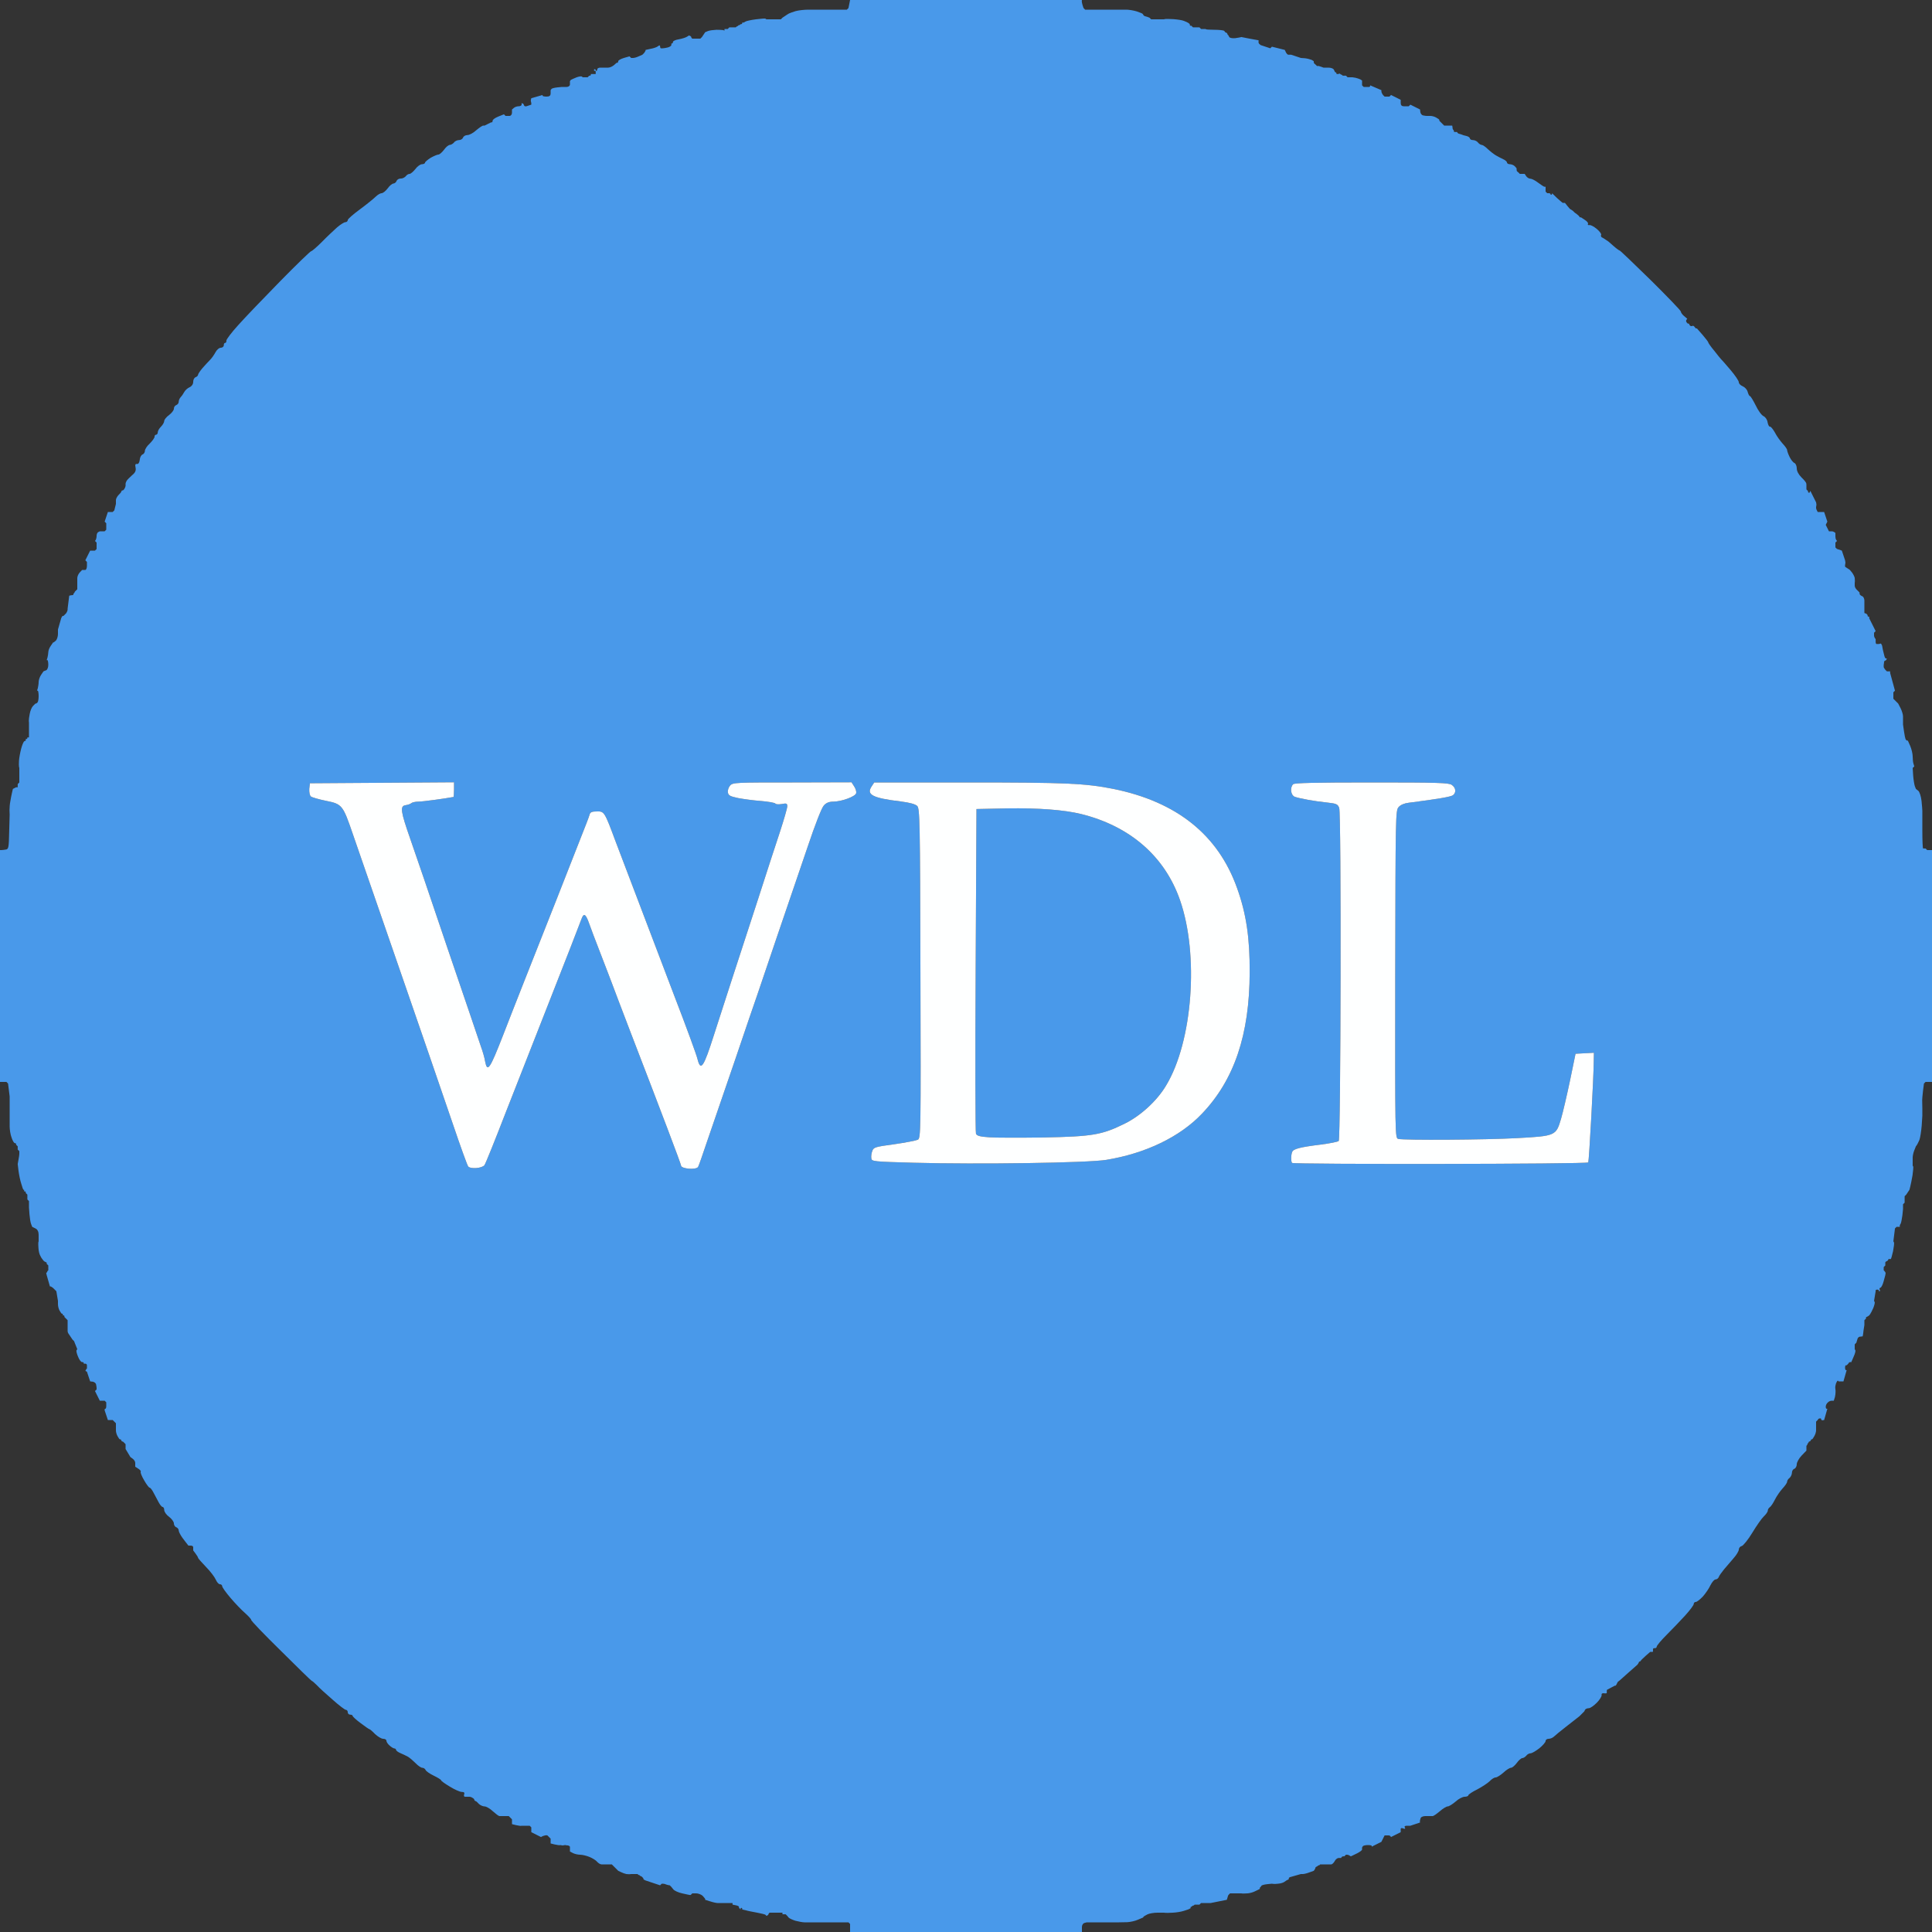 <?xml version="1.0" encoding="utf-8"?>
<!DOCTYPE svg PUBLIC "-//W3C//NVDL SVG 1.2//EN" "https://www.w3.org/Graphics/SVG/1.2/rng/Tiny-1.2/Tiny-1.2.nvdl">
<svg version="1.2" baseProfile="tiny" xmlns="http://www.w3.org/2000/svg" xmlns:xlink="http://www.w3.org/1999/xlink"
  x="0px" y="0px" width="1200px" height="1200px" viewBox="0 0 12000 12000" preserveAspectRatio="xMidYMid meet">
<rect x="0" y="0" width="12000" height="12000" fill="#333333" stroke="none"/>
<g id="background" fill="#4999ea" fill-rule="evenodd">
<path d="M5275 11945 L5270 11940 L5195 11940C5153 11940,5117 11940,5115 11940 C5112 11940,5094 11940,5075 11940 L5040 11940L5040 11940 L5030 11940C5024 11940,5009 11940,4997 11940 C4985 11940,4959 11935,4940 11930 C4921 11924,4902 11915,4898 11910 L4890 11900L4890 11900 4885 11895 L4880 11890 L4875 11890C4872 11890,4867 11890,4865 11890 L4860 11890L4860 11880 L4840 11880L4820 11880L4810 11880 L4805 11880C4802 11880,4797 11880,4795 11880 L4790 11880L4780 11880 4775 11885 L4772 11892 4770 11895 L4760 11900 L4756 11894C4754 11891,4730 11885,4703 11880 C4676 11875,4644 11869,4632 11865 L4610 11860L4610 11860 L4610 11855C4610 11852,4607 11850,4605 11850 C4602 11850,4600 11852,4600 11855 L4600 11860L4595 11855 L4590 11850 L4590 11844C4590 11840,4581 11836,4570 11834 L4550 11830L4550 11820 L4545 11820C4542 11820,4537 11820,4535 11820 L4530 11820L4520 11820 L4505 11820C4496 11820,4487 11820,4485 11820 C4482 11820,4477 11820,4475 11820 L4470 11820L4470 11820 L4457 11820C4450 11820,4430 11816,4412 11810 L4380 11800L4380 11800 L4380 11795C4380 11793,4372 11784,4364 11775 C4355 11767,4337 11760,4324 11760 L4300 11760L4295 11765 4290 11770 L4290 11770 L4284 11770C4281 11770,4260 11765,4237 11760 C4214 11755,4189 11744,4182 11735 L4170 11720L4170 11720 4165 11715 L4160 11710 L4152 11709C4148 11708,4140 11706,4135 11704 C4129 11701,4121 11700,4117 11700 L4110 11700L4105 11705 4100 11710 L4100 11710 L4055 11695L4010 11680L4000 11675 3997 11672 L3995 11665 3990 11660 L3990 11660 3985 11655 L3977 11652 3972 11647 L3965 11645 3960 11640 L3950 11640 L3935 11640L3920 11640L3920 11640 L3912 11641C3908 11641,3898 11641,3890 11640 C3881 11638,3867 11633,3857 11628 L3840 11620L3840 11620 L3825 11605L3810 11590L3805 11585 L3800 11580 L3785 11580C3776 11580,3767 11580,3765 11580 C3762 11580,3757 11580,3755 11580 L3750 11580L3750 11580 L3736 11580C3728 11580,3716 11572,3709 11564 C3702 11555,3681 11542,3662 11534 C3643 11526,3616 11520,3603 11520 C3589 11520,3569 11515,3559 11510 L3540 11500L3540 11490 L3540 11485C3540 11482,3540 11477,3540 11475 L3540 11470L3535 11465 L3527 11462 3522 11462 L3510 11460 L3497 11462 3492 11462 L3480 11460 L3474 11461C3471 11461,3458 11459,3444 11456 L3420 11450L3420 11440 L3420 11435C3420 11432,3420 11427,3420 11425 L3420 11420L3415 11415 3410 11410 L3410 11410 3405 11405 L3400 11400 L3392 11399C3388 11399,3379 11402,3372 11404 L3360 11410L3360 11410 L3330 11395L3300 11380L3300 11380 L3300 11365L3300 11350L3295 11345 L3290 11340 L3270 11340L3250 11340L3250 11340 L3245 11340C3242 11340,3237 11340,3234 11341 C3231 11341,3218 11339,3204 11336 L3180 11330L3180 11320 L3180 11315C3180 11312,3180 11307,3180 11305 L3180 11300L3175 11295 3170 11290 L3170 11290 3165 11285 L3160 11280 L3140 11280L3120 11280L3120 11280 L3115 11280C3112 11280,3106 11280,3102 11280 C3097 11280,3079 11266,3061 11250 C3043 11233,3020 11220,3010 11220 C2999 11220,2984 11213,2975 11205 L2960 11190L2950 11185 2947 11182 L2945 11175 L2940 11170 L2932 11165C2928 11162,2921 11160,2917 11160 L2910 11160L2910 11160 L2905 11160C2902 11160,2895 11160,2888 11160 C2882 11160,2880 11153,2883 11145 C2887 11134,2882 11130,2868 11130 C2857 11130,2823 11115,2794 11097 C2764 11079,2740 11062,2740 11058 C2740 11054,2719 11041,2694 11029 C2669 11017,2646 11001,2643 10993 C2640 10986,2631 10980,2623 10980 C2615 10980,2596 10967,2582 10952 C2567 10937,2546 10919,2535 10912 C2524 10906,2502 10895,2487 10889 C2472 10883,2460 10873,2460 10869 C2460 10864,2455 10860,2450 10860 C2444 10860,2431 10852,2420 10842 C2409 10833,2400 10819,2400 10812 C2400 10805,2391 10800,2380 10800 C2369 10800,2346 10786,2329 10770 C2313 10753,2297 10740,2294 10740 C2291 10740,2267 10723,2239 10702 C2212 10682,2190 10662,2190 10657 C2190 10653,2183 10650,2175 10650 C2166 10650,2160 10643,2160 10635 C2160 10626,2154 10620,2148 10620 C2142 10620,2105 10592,2066 10557 C2027 10523,1982 10483,1968 10467 C1953 10452,1939 10440,1936 10440 C1934 10440,1848 10357,1746 10255 C1643 10154,1559 10067,1560 10061 C1560 10056,1542 10037,1521 10018 C1499 9999,1459 9957,1431 9924 C1403 9891,1380 9859,1380 9852 C1380 9845,1373 9840,1366 9840 C1358 9840,1347 9827,1340 9811 C1333 9795,1306 9759,1279 9732 C1252 9704,1230 9679,1230 9675 C1230 9672,1223 9661,1215 9650 L1200 9630L1200 9630 L1200 9625C1200 9622,1200 9615,1200 9610 C1200 9604,1193 9600,1185 9600 L1170 9600L1170 9600 L1164 9592C1161 9589,1148 9571,1134 9553 C1121 9535,1110 9514,1110 9506 C1110 9498,1103 9489,1095 9486 C1086 9483,1080 9472,1080 9462 C1080 9452,1066 9433,1050 9421 C1033 9409,1020 9390,1020 9379 C1020 9368,1015 9360,1010 9360 C1005 9360,994 9347,986 9332 C978 9317,964 9290,954 9272 C945 9254,934 9240,929 9240 C925 9240,909 9219,895 9194 C880 9169,871 9145,874 9142 C877 9138,871 9130,860 9123 L840 9110L840 9110 L840 9105C840 9102,840 9093,840 9086 C840 9078,833 9067,825 9061 L810 9050L810 9050 L795 9025L780 9000L780 8990 L780 8985C780 8982,780 8977,780 8975 L780 8970L775 8965 770 8960 L770 8960 765 8955 L757 8952 755 8950 L750 8940 L745 8940C742 8940,736 8931,730 8920 C724 8910,720 8894,720 8885 L720 8870L720 8870 L720 8855L720 8840L715 8835 710 8830 L710 8830 705 8825 L700 8820 L695 8820C692 8820,687 8820,685 8820 L680 8820L670 8820 L660 8790L650 8760L650 8760 L650 8755C650 8752,652 8750,655 8750 C657 8750,660 8743,660 8735 L660 8720L660 8710 655 8705 L650 8700 L635 8700L620 8700L620 8700 L605 8670L590 8640L590 8640 595 8635 L600 8630 L600 8622C600 8618,599 8608,597 8600 C596 8591,586 8584,577 8582 L560 8580L560 8580 L550 8550L540 8520L530 8515 532 8512 L535 8505 L540 8500 L540 8495C540 8492,540 8485,540 8480 C540 8474,535 8470,530 8470 L520 8470L520 8470 L520 8465C520 8462,515 8460,509 8460 C503 8460,492 8445,485 8427 C477 8409,473 8391,475 8387 L480 8380L480 8380 L470 8355L460 8330L455 8325 L450 8320 L440 8305L430 8290L430 8290 L425 8283C422 8279,420 8272,420 8268 C420 8263,420 8257,420 8255 L420 8250L420 8240 L420 8235C420 8232,420 8227,420 8225 L420 8220L420 8220 L420 8215C420 8212,420 8207,420 8205 L420 8200L415 8195 410 8190 L410 8190 405 8185 L400 8180 L400 8175C400 8172,397 8170,395 8170 L390 8170L390 8160 L385 8160C382 8160,376 8151,370 8140 C364 8130,360 8112,360 8100 L360 8080L360 8080 L355 8050L350 8020L345 8015 340 8010 L340 8010 335 8005 L330 8000 L323 7995C319 7992,315 7990,313 7990 L310 7990L310 7990 L300 7955L290 7920L287 7907 292 7902 L295 7895 L300 7890 L300 7875L300 7860L295 7855 L290 7850 L290 7845C290 7842,288 7840,286 7840 C284 7840,280 7837,276 7835 L270 7830L270 7830 L264 7822C260 7818,254 7808,250 7799 C245 7791,240 7771,239 7754 C238 7738,237 7721,238 7717 L240 7710L240 7710 L240 7705C240 7702,240 7686,240 7670 C240 7650,233 7636,220 7630 L200 7620L200 7620 L193 7602C189 7592,185 7565,183 7542 L180 7500L180 7500 L180 7480L180 7460L175 7455 L170 7450 L170 7445C170 7442,170 7437,170 7435 L170 7430L170 7420 165 7415 L160 7410 L160 7405C160 7402,157 7400,155 7400 L150 7400L150 7390 L146 7390C144 7390,138 7373,132 7352 C125 7331,118 7295,115 7272 L110 7230L110 7230 L115 7202C118 7187,120 7171,120 7167 L120 7160L120 7150 115 7145 L110 7140 L110 7135C110 7132,110 7127,110 7125 L110 7120L105 7115 100 7110 L100 7110 L100 7105C100 7102,96 7100,92 7100 C87 7100,78 7085,72 7066 C65 7048,60 7017,60 6996 L60 6960L60 6960 L60 6915C60 6890,60 6867,60 6865 L60 6860L60 6860 L60 6845C60 6836,60 6827,60 6825 C60 6822,60 6817,60 6815 L60 6810L60 6810 L55 6770L50 6730L45 6725 L40 6720 L20 6720L0 6720L0 6720 L0 6350C0 6146,0 5977,0 5975 C0 5972,0 5814,0 5625 L0 5280L0 5280 L7 5280C11 5280,24 5279,35 5277 C53 5275,55 5266,57 5167 L60 5060L60 5060 L59 5032C59 5017,61 4993,64 4978 C66 4964,71 4940,74 4926 L80 4900L80 4900 L90 4895L100 4890L110 4890 L110 4885C110 4882,110 4877,110 4875 L110 4870L110 4870 115 4865 L120 4860 L120 4815L120 4770L120 4770 L118 4762C117 4758,117 4741,118 4725 C119 4708,125 4675,131 4652 C137 4628,146 4607,151 4604 L160 4600L160 4590 L165 4590C167 4590,170 4587,170 4585 L170 4580L180 4580 L180 4575C180 4572,180 4567,180 4565 L180 4560L180 4550 L180 4540C180 4534,180 4527,180 4525 C180 4522,180 4513,180 4505 L180 4490L180 4490 L179 4477C179 4470,181 4450,185 4432 C188 4415,197 4393,205 4385 L220 4370L220 4370 L223 4370C225 4370,229 4367,233 4363 C237 4359,240 4341,240 4323 C240 4305,237 4290,235 4290 L230 4290L230 4290 L235 4274C237 4265,240 4248,240 4236 C240 4224,247 4204,255 4192 L270 4170L270 4170 L272 4169C273 4168,280 4166,287 4163 C294 4160,300 4145,300 4129 C300 4113,297 4100,295 4100 L290 4100L290 4100 L295 4084C297 4075,300 4060,300 4051 C300 4042,306 4024,315 4012 L330 3990L330 3990 L333 3990C334 3990,341 3984,348 3978 C354 3971,360 3953,360 3938 L360 3910L360 3910 L370 3875L380 3840L385 3830 387 3827 L395 3825 400 3820 L400 3820 405 3815 L410 3810 L415 3802C417 3798,420 3791,420 3787 L420 3780L420 3780 L425 3740L430 3700L442 3697 447 3697 L455 3695 L457 3687 462 3682 L465 3675 470 3670 L470 3670 475 3665 L480 3660 L480 3640L480 3620L480 3620 L480 3615C480 3612,480 3601,480 3591 C480 3581,486 3566,495 3556 L510 3540L510 3540 L515 3540C517 3540,524 3540,530 3540 C535 3540,540 3528,540 3515 L540 3490L535 3485 530 3480 L530 3480 L545 3450L560 3420L560 3420 L575 3420L590 3420L595 3415 L600 3410 L600 3390L600 3370L595 3365 590 3360 L590 3360 L595 3353C597 3349,600 3338,600 3328 C600 3319,604 3308,610 3305 L620 3300L620 3300 L635 3300L650 3300L655 3295 L660 3290 L660 3270L660 3250L655 3245 650 3240 L650 3240 L660 3210L670 3180L680 3180 L685 3180C687 3180,692 3180,695 3180 L700 3180L705 3175 L710 3170 L715 3150L720 3130L720 3130 L720 3125C720 3122,720 3114,720 3106 C720 3099,726 3086,735 3076 L750 3060L755 3050 757 3047 L765 3045 L770 3040 L775 3032C777 3028,780 3021,780 3017 L780 3010L780 3010 L780 3004C780 3000,783 2992,787 2986 C790 2980,806 2965,820 2952 C840 2936,846 2923,842 2904 C838 2886,841 2880,851 2882 C859 2883,866 2874,868 2856 C869 2841,877 2826,885 2823 C893 2820,900 2810,900 2800 C900 2791,913 2770,930 2755 C946 2739,960 2720,960 2713 C960 2705,964 2700,970 2700 C975 2700,980 2693,980 2685 C980 2676,989 2661,1000 2650 C1011 2639,1020 2623,1020 2615 C1020 2607,1033 2590,1050 2578 C1066 2566,1080 2548,1080 2539 C1080 2529,1086 2519,1095 2516 C1103 2513,1110 2504,1110 2496 C1110 2487,1115 2475,1122 2467 C1129 2460,1139 2445,1145 2434 C1151 2423,1166 2410,1178 2405 C1191 2399,1200 2386,1200 2372 C1200 2359,1206 2346,1215 2343 C1223 2340,1230 2333,1230 2328 C1230 2323,1242 2305,1257 2287 C1272 2270,1294 2246,1305 2235 C1316 2224,1331 2202,1339 2187 C1347 2172,1361 2160,1371 2160 C1381 2160,1390 2153,1390 2145 C1390 2136,1393 2130,1398 2130 C1403 2130,1407 2124,1406 2116 C1405 2109,1438 2065,1480 2019 C1521 1973,1638 1851,1740 1747 C1841 1644,1928 1560,1933 1560 C1938 1560,1968 1534,2000 1502 C2031 1470,2074 1430,2094 1412 C2115 1394,2138 1380,2145 1380 C2153 1380,2160 1374,2160 1367 C2160 1360,2195 1330,2236 1300 C2278 1269,2321 1234,2333 1222 C2345 1210,2362 1200,2370 1200 C2379 1200,2396 1186,2408 1170 C2420 1153,2436 1140,2444 1140 C2451 1139,2460 1133,2463 1124 C2466 1116,2477 1109,2488 1109 C2498 1110,2513 1103,2520 1095 C2526 1086,2537 1080,2544 1080 C2551 1080,2567 1066,2580 1050 C2592 1033,2611 1020,2621 1020 C2631 1020,2640 1015,2640 1010 C2640 1006,2656 992,2675 980 C2695 969,2716 960,2723 960 C2730 960,2746 946,2758 930 C2770 913,2786 900,2794 900 C2801 900,2813 893,2820 885 C2826 876,2841 870,2851 870 C2862 870,2873 863,2876 855 C2879 846,2891 839,2903 839 C2915 839,2940 826,2958 809 C2977 793,2996 780,3001 780 L3010 780L3010 780 L3030 770L3050 760L3050 760 L3055 760C3057 760,3060 755,3060 749 C3060 743,3075 732,3095 724 L3130 710L3130 710 3135 715 L3140 720 L3145 720C3147 720,3156 720,3165 720 C3173 720,3180 711,3180 700 L3180 680L3180 680 L3192 670C3199 664,3212 660,3222 660 C3232 660,3240 655,3240 650 L3240 640L3250 645 3252 647 L3255 655 3260 660 L3270 660 L3285 655L3300 650L3300 640 L3297 627 3297 622 L3300 610 L3335 600L3370 590L3370 590 L3370 595C3370 597,3381 600,3395 600 C3413 600,3420 594,3420 580 L3420 560L3420 560 L3425 553C3427 549,3443 545,3460 543 L3490 540L3490 540 L3495 540C3497 540,3509 540,3520 540 C3531 540,3540 533,3540 525 L3540 510L3540 510 L3540 505C3540 503,3543 498,3548 495 C3553 492,3568 486,3582 480 C3596 475,3610 473,3613 475 L3620 480L3620 480 L3635 480L3650 480L3655 475 L3660 470 L3665 470C3667 470,3670 467,3670 465 L3670 460L3680 460 L3685 460C3687 460,3692 460,3695 460 L3700 460L3700 450 L3700 445C3700 442,3697 440,3695 440 L3690 440L3690 430 L3695 430C3697 430,3700 432,3700 435 L3700 440L3700 440 L3705 440C3707 440,3710 435,3710 430 C3710 424,3719 420,3730 420 L3750 420L3750 420 L3755 420C3757 420,3768 420,3778 420 C3788 420,3803 413,3813 405 L3830 390L3830 390 L3835 390C3837 390,3840 385,3840 380 C3840 375,3855 366,3875 360 L3910 350L3910 350 3915 355 L3920 360 L3932 360C3939 360,3955 356,3967 350 L3990 340L3995 335 L4000 330 L4005 323C4007 319,4010 315,4010 313 L4010 310L4010 310 L4042 303C4060 300,4080 293,4087 287 C4095 280,4100 281,4100 288 C4100 294,4102 300,4105 300 L4110 300L4110 300 L4117 300C4121 300,4135 298,4147 295 C4159 292,4170 285,4170 279 L4170 270L4170 270 L4175 270C4177 270,4180 265,4180 260 C4180 255,4196 247,4217 244 C4238 240,4260 233,4267 228 L4280 220L4290 225 4292 227 L4295 235 L4300 240 L4305 240C4307 240,4312 240,4315 240 C4317 240,4326 240,4335 240 L4350 240L4355 235 L4360 230 L4370 215L4380 200L4380 200 L4397 193C4407 189,4430 186,4450 185 C4469 185,4488 186,4492 187 L4500 190L4500 180 L4505 180C4507 180,4512 180,4515 180 L4520 180L4525 175 L4530 170 L4550 170L4570 170L4575 165 L4582 162 4587 157 L4595 155 L4600 150 L4605 150C4607 150,4610 147,4610 145 L4610 140L4620 140 L4630 134C4636 130,4665 124,4695 120 C4725 116,4752 114,4755 116 L4760 120L4760 120 L4805 120L4850 120L4855 115 L4860 110 L4875 100L4890 90L4890 90 L4900 84C4906 81,4925 74,4942 69 C4960 64,4996 60,5022 60 L5070 60L5070 60 L5165 60L5260 60L5265 55 L5270 50 L5275 25L5280 0L5280 0 L5625 0C5814 0,5972 0,5975 0 C5977 0,6146 0,6350 0 L6720 0L6720 0 L6719 7C6719 11,6721 22,6724 32 L6730 50L6735 55 6740 60 L6750 60 L6800 60C6827 60,6852 60,6855 60 C6857 60,6880 60,6905 60 L6950 60L6950 60 L6988 60C7009 59,7042 65,7061 71 C7079 77,7096 84,7097 86 L7100 90L7100 90 L7103 95C7105 97,7108 100,7110 100 C7113 101,7120 103,7127 105 L7140 110L7145 115 L7150 120 L7185 120C7204 120,7222 120,7225 120 L7230 120L7230 120 L7237 118C7241 117,7265 118,7289 119 C7314 121,7343 125,7354 130 C7365 134,7378 140,7382 143 L7390 150L7390 150 L7390 155C7390 157,7392 160,7395 160 L7400 160L7400 160 7405 165 L7410 170 L7430 170L7450 170L7455 175 L7460 180 L7475 180L7490 180L7490 180 L7490 182C7490 183,7514 185,7544 185 C7573 185,7600 188,7604 192 L7610 200L7620 205 7622 207 L7625 215 L7630 220 L7635 230C7639 236,7656 239,7673 237 C7690 234,7706 232,7707 231 L7710 230L7710 230 L7761 240C7789 245,7814 250,7816 250 C7818 250,7818 254,7817 258 C7816 263,7818 270,7822 273 L7830 280L7830 280 L7860 290L7890 300L7895 295 7900 290 L7900 290 L7940 300L7980 310L7980 310 L7987 325C7991 333,7998 340,8002 340 C8006 340,8012 340,8015 340 L8020 340L8020 340 L8050 350L8080 360L8080 360 L8107 362C8122 364,8140 369,8147 372 L8160 380L8160 380 L8160 386C8160 390,8162 394,8165 396 L8170 400L8175 405 8180 410 L8190 410 L8192 410C8193 411,8200 413,8207 415 L8220 420L8220 420 L8250 420C8268 420,8283 426,8286 435 C8289 443,8293 450,8296 450 L8300 450L8300 450 L8300 455C8300 457,8302 460,8305 460 L8310 460L8322 457 8327 462 L8335 465 L8340 470 L8345 470C8347 470,8352 470,8355 470 L8360 470L8365 475 L8370 480 L8385 480L8400 480L8400 480 L8419 483C8429 485,8442 490,8449 493 L8460 500L8460 510 L8460 515C8460 517,8460 522,8460 525 L8460 530L8465 535 L8470 540 L8485 540C8493 540,8502 540,8505 540 C8507 540,8510 537,8510 535 L8510 530L8510 530 L8545 545L8580 560L8580 560 L8580 567C8580 571,8582 578,8585 582 L8590 590L8595 595 8600 600 L8610 600 L8615 600C8617 600,8622 600,8625 600 L8630 600L8635 595 8640 590 L8640 590 L8670 605L8700 620L8700 620 L8700 640C8700 653,8706 660,8720 660 C8731 660,8742 660,8745 660 L8750 660L8755 655 8760 650 L8760 650 L8790 665L8820 680L8820 680 L8822 697C8824 706,8831 716,8840 717 C8848 719,8858 720,8862 720 L8870 720L8870 720 L8885 720C8894 720,8910 724,8920 730 C8931 736,8940 742,8940 745 L8940 750L8940 750 L8950 760L8960 770L8965 775 L8970 780 L8975 780C8977 780,8982 780,8985 780 L8990 780L9000 780 L9005 780C9007 780,9012 780,9015 780 L9020 780L9022 792 9022 797 L9025 805 9030 810 L9030 810 L9030 815C9030 817,9032 820,9035 820 L9040 820L9050 820 L9053 825C9055 827,9058 830,9060 830 C9063 831,9070 833,9077 835 L9090 840L9090 840 L9110 845C9121 848,9130 855,9130 860 C9130 865,9138 870,9148 870 C9159 870,9173 876,9180 885 C9186 893,9197 900,9203 900 C9209 900,9226 911,9241 926 C9256 940,9279 958,9291 965 C9304 973,9325 983,9337 989 C9349 994,9360 1004,9360 1009 C9360 1015,9368 1020,9378 1020 C9387 1020,9401 1025,9408 1032 C9414 1038,9420 1045,9420 1047 L9420 1050L9420 1050 L9420 1056C9420 1060,9422 1064,9425 1066 L9430 1070L9435 1075 L9440 1080 L9445 1080C9447 1080,9452 1080,9455 1080 L9460 1080L9470 1080 L9480 1095C9486 1103,9497 1110,9506 1110 C9514 1110,9536 1121,9554 1135 C9572 1148,9589 1160,9593 1160 L9600 1160L9600 1170 L9600 1175C9600 1177,9600 1182,9600 1185 L9600 1190L9605 1195 L9610 1200 L9620 1200C9625 1200,9630 1202,9630 1205 C9630 1207,9632 1210,9635 1210 C9637 1210,9640 1207,9640 1205 L9640 1200L9640 1200 L9671 1230C9689 1246,9705 1260,9706 1260 C9708 1260,9712 1260,9715 1260 L9720 1260L9720 1260 L9736 1280C9745 1291,9753 1300,9754 1300 C9755 1300,9759 1302,9763 1305 L9770 1310L9775 1315 L9780 1320 L9795 1331C9803 1337,9810 1344,9810 1346 C9810 1348,9812 1350,9815 1350 L9820 1350L9820 1350 L9844 1366C9858 1375,9867 1386,9863 1391 C9860 1397,9864 1399,9872 1398 C9879 1396,9900 1407,9918 1422 C9936 1437,9948 1454,9945 1459 C9942 1464,9944 1471,9949 1474 L9960 1480L9960 1480 L9975 1490L9990 1500L9990 1500 L10022 1528C10040 1544,10057 1556,10060 1556 C10062 1555,10149 1638,10252 1739 C10355 1841,10440 1929,10440 1935 C10440 1941,10449 1954,10460 1963 L10480 1980L10480 1980 L10475 1986C10472 1989,10472 1996,10475 2001 C10478 2006,10483 2010,10485 2010 L10490 2010L10490 2010 L10495 2020C10498 2025,10505 2027,10510 2025 C10514 2022,10521 2024,10524 2029 C10528 2035,10533 2040,10535 2040 L10540 2040L10540 2040 L10575 2080C10594 2102,10610 2123,10610 2126 C10610 2130,10626 2153,10647 2178 C10667 2204,10686 2227,10689 2230 C10692 2232,10718 2262,10747 2296 C10776 2330,10800 2365,10800 2374 C10800 2383,10811 2394,10824 2399 C10838 2405,10852 2420,10855 2434 C10859 2448,10865 2460,10869 2460 C10873 2460,10889 2486,10905 2518 C10920 2550,10942 2580,10954 2585 C10966 2591,10977 2607,10979 2624 C10982 2640,10989 2652,10994 2650 C10999 2649,11012 2665,11024 2686 C11035 2708,11057 2738,11072 2755 C11087 2771,11100 2789,11100 2795 C11100 2801,11107 2821,11116 2839 C11124 2856,11138 2873,11146 2876 C11153 2879,11160 2894,11160 2909 C11160 2926,11171 2947,11189 2965 C11206 2981,11219 2998,11219 3002 L11220 3010L11220 3010 L11220 3025L11220 3040L11225 3045 11230 3050 L11230 3050 L11230 3055C11230 3057,11232 3060,11235 3060 L11240 3060L11242 3052 11245 3050 L11250 3060 L11265 3090L11280 3120L11282 3132 11282 3137 L11280 3150 L11280 3155C11280 3159,11282 3165,11285 3170 L11290 3180L11300 3180 L11305 3180C11307 3180,11312 3180,11315 3180 L11320 3180L11330 3180 L11340 3210L11350 3240L11350 3240 L11345 3250L11340 3260L11340 3260 L11350 3280L11360 3300L11360 3300 L11365 3300C11367 3300,11373 3300,11378 3300 C11382 3300,11389 3302,11393 3305 L11400 3310L11400 3310 L11400 3315C11400 3317,11400 3326,11400 3333 C11400 3340,11402 3349,11405 3353 L11410 3360L11410 3360 11405 3365 L11400 3370 L11400 3385L11400 3400L11405 3405 L11410 3410 L11412 3410C11413 3411,11420 3413,11427 3415 L11440 3420L11440 3420 L11450 3450L11460 3480L11462 3492 11462 3497 L11460 3510 L11460 3520 L11475 3530L11490 3540L11490 3540 L11504 3557C11511 3567,11519 3582,11520 3590 C11521 3598,11521 3608,11521 3612 L11520 3620L11520 3620 L11520 3625C11520 3627,11520 3633,11520 3638 C11520 3642,11522 3649,11525 3653 L11530 3660L11535 3665 11540 3670 L11540 3670 11545 3675 L11550 3680 L11550 3686C11550 3690,11552 3694,11555 3696 L11560 3700L11560 3700 L11570 3705C11575 3709,11580 3720,11580 3730 C11580 3741,11580 3752,11580 3755 L11580 3760L11580 3760 L11580 3780L11580 3800L11580 3800 L11580 3805C11580 3807,11582 3810,11585 3810 L11590 3810L11595 3815 L11600 3820 L11600 3825C11600 3827,11602 3830,11605 3830 L11610 3830L11610 3840 L11630 3880L11650 3920L11650 3920 11645 3925 L11640 3930 L11640 3935C11640 3937,11640 3943,11640 3948 C11640 3952,11642 3959,11645 3963 L11650 3970L11650 3970 L11650 3985C11650 3993,11652 4000,11655 4000 C11657 4000,11662 4000,11665 4000 L11670 4000L11682 3997 11685 4000 L11690 4010 L11695 4037C11699 4052,11703 4070,11705 4077 C11707 4084,11711 4090,11714 4090 L11720 4090L11715 4100 11712 4102 L11705 4105 L11702 4112 11702 4117 L11700 4130 L11700 4140 L11700 4143C11700 4145,11702 4149,11705 4153 L11710 4160L11715 4165 L11720 4170 L11725 4170C11727 4170,11732 4170,11735 4170 L11740 4170L11740 4180 L11755 4235L11770 4290L11770 4290 11765 4295 L11760 4300 L11760 4305C11760 4307,11760 4312,11760 4315 L11760 4320L11760 4330 L11760 4340 L11775 4355L11790 4370L11790 4370 L11805 4399C11813 4415,11820 4438,11820 4449 C11820 4460,11820 4476,11820 4485 L11820 4500L11820 4500 L11826 4542C11829 4565,11834 4588,11836 4592 C11839 4596,11843 4600,11845 4600 L11850 4600L11850 4600 L11865 4634C11873 4653,11880 4682,11880 4698 C11880 4715,11882 4735,11885 4744 L11890 4760L11890 4760 11885 4765 L11880 4770 L11883 4817C11885 4843,11890 4872,11893 4882 L11900 4900L11900 4900 L11915 4912C11923 4919,11932 4947,11935 4975 C11938 5002,11940 5030,11940 5037 L11940 5050L11940 5050 L11940 5160C11940 5220,11942 5270,11945 5270 C11947 5270,11952 5270,11955 5270 L11960 5270L11965 5275 L11970 5280 L11985 5280L12000 5280L12000 5280 L12000 5625C12000 5814,12000 5972,12000 5975 C12000 5977,12000 6146,12000 6350 L12000 6720L12000 6720 L11980 6720L11960 6720L11955 6725 L11950 6730 L11944 6777C11941 6803,11939 6828,11939 6832 C11939 6836,11940 6860,11940 6885 L11940 6930L11940 6930 L11936 6992C11933 7026,11927 7066,11922 7080 C11916 7093,11909 7108,11906 7112 L11900 7120L11900 7120 L11890 7145C11884 7159,11880 7180,11880 7190 C11880 7201,11880 7216,11880 7225 L11880 7240L11880 7240 L11883 7245C11885 7247,11883 7272,11879 7300 C11874 7328,11868 7359,11865 7370 L11860 7390L11860 7390 L11850 7405L11840 7420L11835 7425 L11830 7430 L11830 7450L11830 7470L11825 7475 L11820 7480 L11820 7485C11820 7487,11820 7492,11820 7495 L11820 7500L11820 7510 L11816 7549C11813 7570,11809 7593,11806 7599 L11800 7610L11800 7620 L11795 7620C11792 7620,11787 7620,11785 7620 L11780 7620L11775 7625 L11770 7630 L11765 7670L11760 7710L11760 7710 L11764 7717C11766 7722,11763 7746,11758 7772 C11752 7798,11746 7820,11744 7820 C11741 7820,11737 7820,11735 7820 L11730 7820L11727 7827 11722 7832 L11715 7835 L11710 7840 L11710 7845C11710 7847,11710 7852,11710 7855 L11710 7860L11705 7865 L11700 7870 L11700 7875C11700 7877,11700 7882,11700 7885 L11700 7890L11705 7895 L11710 7902 11712 7907 L11710 7920 L11700 7957C11695 7977,11686 7996,11680 7998 C11674 8000,11672 8005,11675 8010 C11678 8015,11678 8020,11675 8020 L11670 8020L11670 8020 L11670 8015C11670 8012,11665 8010,11660 8010 C11654 8010,11650 8012,11650 8015 L11650 8020L11650 8020 L11645 8050L11640 8080L11640 8080 L11644 8087C11646 8091,11642 8108,11635 8125 C11628 8141,11619 8158,11616 8162 L11610 8170L11610 8170 L11603 8175C11599 8177,11595 8180,11593 8180 C11591 8180,11590 8182,11590 8185 L11590 8190L11585 8195 L11580 8200 L11580 8205C11580 8207,11580 8212,11580 8215 L11580 8220L11580 8230 L11575 8262C11573 8280,11571 8296,11570 8297 L11570 8300L11557 8302 11552 8302 L11545 8305 L11540 8310 L11539 8312C11538 8313,11536 8320,11534 8327 L11530 8340L11525 8345 L11520 8350 L11520 8365L11520 8380L11520 8380 L11524 8387C11526 8391,11522 8408,11514 8425 C11507 8441,11501 8456,11500 8457 L11500 8460L11500 8460 L11493 8460C11489 8460,11485 8462,11483 8465 L11480 8470L11475 8475 L11470 8480 L11465 8480C11462 8480,11460 8486,11460 8495 C11460 8503,11462 8510,11465 8510 L11470 8510L11470 8510 L11460 8545L11450 8580L11440 8580 L11435 8580C11432 8580,11427 8580,11425 8580 L11420 8580L11415 8575 11415 8575 L11410 8580 L11404 8592C11402 8599,11399 8610,11399 8617 L11400 8630L11400 8630 L11401 8637C11401 8641,11401 8651,11400 8660 C11399 8668,11397 8680,11394 8687 L11390 8700L11390 8700 L11377 8700C11369 8700,11358 8705,11352 8712 C11345 8718,11340 8729,11340 8737 C11340 8744,11342 8750,11345 8750 L11350 8750L11350 8750 L11340 8785L11330 8820L11317 8822 11312 8817 L11310 8810 L11303 8810C11299 8810,11295 8812,11293 8815 L11290 8820L11290 8820 11285 8825 L11280 8830 L11280 8850L11280 8870L11280 8870 L11280 8885C11280 8894,11275 8910,11269 8920 C11263 8931,11257 8940,11254 8940 L11250 8940L11245 8950 11242 8952 L11235 8955 L11232 8962 11227 8967 L11225 8975 L11220 8980 L11220 8985C11220 8987,11220 8992,11220 8995 L11220 9000L11220 9010 L11190 9041C11173 9059,11160 9083,11160 9095 C11160 9107,11153 9120,11145 9123 C11136 9126,11130 9137,11130 9148 C11130 9158,11123 9173,11115 9180 C11106 9186,11100 9197,11100 9204 C11100 9210,11087 9229,11072 9245 C11057 9261,11035 9293,11024 9315 C11013 9337,10999 9358,10992 9362 C10985 9367,10980 9376,10980 9383 C10980 9390,10969 9406,10955 9419 C10942 9431,10910 9477,10884 9520 C10858 9563,10828 9600,10818 9603 C10808 9605,10800 9615,10800 9625 C10800 9634,10785 9659,10767 9679 C10749 9700,10723 9730,10708 9748 C10694 9765,10679 9786,10676 9794 C10673 9803,10664 9810,10656 9810 C10648 9810,10634 9826,10624 9846 C10615 9866,10593 9898,10577 9916 C10560 9934,10540 9950,10533 9950 C10526 9950,10520 9955,10520 9963 C10520 9970,10496 10002,10467 10034 C10438 10066,10386 10120,10352 10154 C10318 10188,10290 10221,10290 10228 C10290 10234,10284 10238,10277 10237 C10270 10236,10266 10240,10267 10247 C10268 10254,10267 10260,10265 10260 C10262 10260,10257 10260,10255 10260 L10250 10260L10250 10260 L10220 10286C10203 10301,10190 10315,10190 10316 C10190 10318,10187 10320,10185 10320 C10182 10320,10180 10321,10180 10323 C10180 10325,10177 10329,10175 10333 L10170 10340L10170 10340 L10111 10392C10079 10421,10052 10445,10050 10445 C10049 10445,10046 10450,10043 10457 C10040 10464,10036 10470,10034 10470 L10030 10470L10030 10470 L10007 10482C9995 10489,9983 10495,9982 10495 C9981 10496,9980 10499,9980 10503 L9980 10510L9980 10510 L9980 10515C9980 10518,9972 10519,9962 10517 C9951 10516,9946 10520,9948 10529 C9949 10536,9936 10558,9918 10576 C9900 10594,9878 10610,9868 10610 C9859 10610,9848 10614,9845 10620 L9840 10630L9840 10630 L9825 10645L9810 10660L9810 10660 L9737 10717C9697 10748,9659 10779,9651 10787 C9644 10794,9629 10800,9619 10800 C9608 10800,9600 10806,9600 10814 C9600 10821,9582 10842,9561 10859 C9539 10876,9515 10890,9507 10890 C9499 10890,9486 10896,9480 10905 C9473 10913,9462 10920,9455 10920 C9449 10920,9433 10933,9421 10950 C9409 10966,9393 10980,9385 10980 C9377 10980,9356 10993,9338 11010 C9320 11026,9298 11040,9290 11040 C9281 11040,9265 11050,9253 11063 C9241 11075,9206 11098,9176 11114 C9145 11129,9120 11146,9120 11151 C9120 11156,9109 11160,9097 11160 C9085 11160,9059 11173,9041 11190 C9022 11206,9000 11220,8992 11220 C8984 11220,8962 11233,8943 11250 C8924 11266,8904 11280,8899 11280 C8894 11280,8887 11280,8885 11280 L8880 11280L8880 11280 L8854 11280C8840 11280,8827 11285,8824 11292 C8822 11299,8819 11308,8819 11312 L8820 11320L8820 11320 L8790 11330L8760 11340L8760 11340 L8739 11340C8726 11340,8721 11344,8726 11351 C8730 11359,8727 11361,8716 11357 C8707 11353,8700 11354,8700 11360 C8700 11365,8700 11372,8700 11375 L8700 11380L8700 11380 L8670 11395L8640 11410L8640 11410 L8636 11405C8634 11402,8630 11400,8626 11400 L8620 11400L8610 11400 L8600 11400 L8590 11420L8580 11440L8580 11440 L8550 11455L8520 11470L8520 11470 L8520 11465C8520 11462,8509 11460,8496 11460 C8483 11460,8470 11463,8466 11466 C8463 11470,8460 11474,8460 11476 L8460 11480L8460 11480 L8460 11488C8460 11492,8447 11502,8432 11510 C8417 11517,8401 11525,8397 11527 L8390 11530L8390 11530 L8382 11525C8378 11522,8371 11520,8367 11520 L8360 11520L8355 11525 L8350 11530 L8343 11530C8339 11530,8335 11532,8333 11535 L8330 11540L8330 11540 L8315 11540C8307 11540,8295 11549,8290 11560 C8284 11571,8274 11580,8269 11580 C8264 11580,8257 11580,8255 11580 L8250 11580L8250 11580 L8230 11580L8210 11580L8200 11580 8195 11585 L8187 11587 8182 11592 L8175 11595 L8170 11600 L8170 11603C8170 11605,8167 11609,8165 11613 L8160 11620L8160 11620 L8132 11630C8117 11636,8099 11640,8092 11640 L8080 11640L8080 11640 L8045 11650L8010 11660L8005 11665 L8005 11672 8000 11675 L7990 11680 L7977 11689C7970 11694,7953 11699,7939 11700 C7926 11702,7911 11702,7907 11701 L7900 11700L7900 11700 L7870 11703C7853 11705,7837 11709,7835 11713 L7830 11720L7825 11725 L7825 11732 7820 11735 L7810 11740 L7791 11749C7781 11754,7762 11759,7749 11760 C7735 11761,7721 11761,7717 11761 L7710 11760L7710 11760 L7675 11760L7640 11760L7635 11765 L7630 11770 L7629 11772C7628 11773,7626 11780,7624 11787 L7620 11800L7620 11800 L7570 11810L7520 11820L7520 11820 L7505 11820C7496 11820,7487 11820,7485 11820 C7482 11820,7477 11820,7475 11820 L7470 11820L7460 11820 7455 11825 L7450 11830 L7435 11830L7420 11830L7415 11835 L7407 11837 7402 11842 L7395 11845 L7395 11852 7390 11855 L7380 11860 L7352 11869C7337 11874,7307 11879,7285 11880 C7263 11881,7241 11882,7237 11881 L7230 11880L7230 11880 L7189 11880C7166 11880,7138 11885,7126 11891 C7114 11897,7103 11904,7102 11906 L7100 11910L7100 11910 L7067 11924C7049 11932,7020 11938,7002 11939 C6984 11939,6961 11940,6950 11940 L6930 11940L6930 11940 L6855 11940L6780 11940L6770 11940 6760 11940 L6750 11940 L6735 11944C6726 11947,6720 11958,6720 11969 C6720 11980,6720 11992,6720 11995 L6720 12000L6720 12000 L6350 12000C6146 12000,5977 12000,5975 12000 C5972 12000,5814 12000,5625 12000 L5280 12000L5280 12000 L5280 11985C5280 11976,5280 11967,5280 11965 C5280 11962,5280 11957,5280 11955 L5280 11950M2908 7245 C2902 7237,2859 7118,2813 6982 C2708 6675,2636 6466,2525 6145 C2423 5850,2257 5371,2191 5179 C2130 5001,2125 4994,2025 4974 C1981 4965,1939 4953,1931 4947 C1924 4941,1920 4921,1921 4900 L1925 4865 2372 4862 L2820 4859 2820 4904 C2820 4929,2818 4950,2817 4950 C2765 4960,2625 4979,2599 4979 C2579 4979,2559 4984,2554 4989 C2549 4994,2533 4999,2520 5001 C2483 5006,2488 5038,2548 5210 C2576 5289,2682 5600,2783 5900 C2885 6199,2977 6469,2987 6500 C2998 6530,3010 6571,3013 6592 C3027 6664,3042 6642,3124 6432 C3153 6356,3212 6207,3254 6100 C3369 5811,3556 5335,3644 5110 C3652 5090,3660 5067,3663 5057 C3667 5044,3679 5040,3708 5040 C3753 5039,3755 5042,3823 5225 C3886 5391,4034 5780,4190 6190 C4263 6379,4327 6554,4332 6577 C4352 6657,4370 6631,4434 6430 C4449 6383,4496 6237,4539 6105 C4582 5973,4659 5736,4710 5580 C4760 5423,4822 5235,4846 5162 C4870 5088,4890 5019,4890 5008 C4890 4990,4885 4988,4855 4994 C4836 4997,4819 4996,4816 4991 C4813 4986,4773 4979,4727 4975 C4682 4972,4618 4963,4585 4957 C4534 4946,4524 4941,4521 4921 C4519 4908,4526 4889,4535 4879 C4552 4860,4571 4860,4921 4860 L5289 4859 5305 4884 C5314 4897,5320 4916,5318 4926 C5314 4947,5230 4978,5177 4979 C5150 4979,5132 4986,5117 5003 C5103 5018,5063 5121,5016 5261 C4972 5389,4887 5639,4827 5815 C4767 5991,4712 6153,4705 6175 C4697 6197,4634 6381,4565 6585 C4495 6788,4416 7018,4390 7095 C4364 7173,4340 7241,4336 7248 C4323 7268,4230 7260,4230 7239 C4230 7230,4106 6903,3914 6405 C3861 6267,3810 6132,3800 6105 C3789 6077,3758 5994,3729 5920 C3700 5845,3668 5762,3659 5735 C3638 5676,3626 5669,3612 5707 C3571 5816,3535 5906,3410 6225 C3332 6423,3212 6729,3143 6905 C3075 7081,3015 7230,3009 7237 C2994 7257,2922 7262,2908 7245 M5677 7222 C5422 7215,5414 7214,5412 7194 C5410 7182,5413 7162,5418 7149 C5426 7126,5436 7123,5555 7107 C5625 7097,5691 7084,5701 7079 C5719 7069,5720 7034,5717 6046 C5715 5096,5713 5022,5697 5006 C5686 4995,5651 4985,5595 4978 C5421 4957,5380 4936,5413 4886 L5430 4860 6012 4860 C6611 4860,6740 4865,6915 4900 C7309 4980,7566 5185,7684 5517 C7741 5676,7763 5826,7762 6040 C7761 6427,7666 6708,7465 6918 C7329 7061,7116 7164,6872 7204 C6758 7223,6072 7233,5677 7222 M6145 7064 C6087 7060,6068 7055,6062 7042 C6058 7032,6057 6575,6060 6025 L6065 5025 6255 5021 C6450 5018,6609 5030,6715 5056 C7018 5131,7234 5318,7329 5590 C7448 5930,7408 6469,7243 6742 C7187 6837,7084 6931,6986 6979 C6845 7049,6786 7059,6485 7065 C6339 7067,6186 7067,6145 7064 M8025 7223 C8018 7214,8018 7174,8026 7155 C8033 7136,8075 7125,8205 7109 C8260 7102,8309 7092,8315 7087 C8328 7075,8332 5054,8318 5018 C8309 4995,8301 4991,8246 4985 C8165 4977,8070 4959,8042 4949 C8017 4939,8011 4892,8032 4871 C8040 4863,8163 4860,8519 4860 C8934 4860,8998 4862,9017 4875 C9043 4893,9046 4922,9025 4939 C9012 4949,8930 4963,8750 4986 C8723 4989,8699 4999,8687 5013 C8668 5034,8668 5062,8666 6052 C8665 7061,8665 7069,8685 7074 C8720 7083,9228 7080,9425 7069 C9662 7056,9665 7054,9696 6949 C9708 6908,9733 6800,9752 6710 L9786 6545 9843 6542 L9900 6539 9899 6592 C9899 6683,9870 7210,9865 7220 C9859 7231,8032 7233,8025 7223 " />
</g>
<g id="wdl" fill="#feffff" fill-rule="evenodd">
<path d="M2908 7245 C2902 7237,2859 7118,2813 6982 C2708 6675,2636 6466,2525 6145 C2423 5850,2257 5371,2191 5179 C2130 5001,2125 4994,2025 4974 C1981 4965,1939 4953,1931 4947 C1924 4941,1920 4921,1921 4900 L1925 4865 2372 4862 L2820 4859 2820 4904 C2820 4929,2818 4950,2817 4950 C2765 4960,2625 4979,2599 4979 C2579 4979,2559 4984,2554 4989 C2549 4994,2533 4999,2520 5001 C2483 5006,2488 5038,2548 5210 C2576 5289,2682 5600,2783 5900 C2885 6199,2977 6469,2987 6500 C2998 6530,3010 6571,3013 6592 C3027 6664,3042 6642,3124 6432 C3153 6356,3212 6207,3254 6100 C3369 5811,3556 5335,3644 5110 C3652 5090,3660 5067,3663 5057 C3667 5044,3679 5040,3708 5040 C3753 5039,3755 5042,3823 5225 C3886 5391,4034 5780,4190 6190 C4263 6379,4327 6554,4332 6577 C4352 6657,4370 6631,4434 6430 C4449 6383,4496 6237,4539 6105 C4582 5973,4659 5736,4710 5580 C4760 5423,4822 5235,4846 5162 C4870 5088,4890 5019,4890 5008 C4890 4990,4885 4988,4855 4994 C4836 4997,4819 4996,4816 4991 C4813 4986,4773 4979,4727 4975 C4682 4972,4618 4963,4585 4957 C4534 4946,4524 4941,4521 4921 C4519 4908,4526 4889,4535 4879 C4552 4860,4571 4860,4921 4860 L5289 4859 5305 4884 C5314 4897,5320 4916,5318 4926 C5314 4947,5230 4978,5177 4979 C5150 4979,5132 4986,5117 5003 C5103 5018,5063 5121,5016 5261 C4972 5389,4887 5639,4827 5815 C4767 5991,4712 6153,4705 6175 C4697 6197,4634 6381,4565 6585 C4495 6788,4416 7018,4390 7095 C4364 7173,4340 7241,4336 7248 C4323 7268,4230 7260,4230 7239 C4230 7230,4106 6903,3914 6405 C3861 6267,3810 6132,3800 6105 C3789 6077,3758 5994,3729 5920 C3700 5845,3668 5762,3659 5735 C3638 5676,3626 5669,3612 5707 C3571 5816,3535 5906,3410 6225 C3332 6423,3212 6729,3143 6905 C3075 7081,3015 7230,3009 7237 C2994 7257,2922 7262,2908 7245 " />
<path d="M5677 7222 C5422 7215,5414 7214,5412 7194 C5410 7182,5413 7162,5418 7149 C5426 7126,5436 7123,5555 7107 C5625 7097,5691 7084,5701 7079 C5719 7069,5720 7034,5717 6046 C5715 5096,5713 5022,5697 5006 C5686 4995,5651 4985,5595 4978 C5421 4957,5380 4936,5413 4886 L5430 4860 6012 4860 C6611 4860,6740 4865,6915 4900 C7309 4980,7566 5185,7684 5517 C7741 5676,7763 5826,7762 6040 C7761 6427,7666 6708,7465 6918 C7329 7061,7116 7164,6872 7204 C6758 7223,6072 7233,5677 7222 M6145 7064 C6087 7060,6068 7055,6062 7042 C6058 7032,6057 6575,6060 6025 L6065 5025 6255 5021 C6450 5018,6609 5030,6715 5056 C7018 5131,7234 5318,7329 5590 C7448 5930,7408 6469,7243 6742 C7187 6837,7084 6931,6986 6979 C6845 7049,6786 7059,6485 7065 C6339 7067,6186 7067,6145 7064 " />
<path d="M8025 7223 C8018 7214,8018 7174,8026 7155 C8033 7136,8075 7125,8205 7109 C8260 7102,8309 7092,8315 7087 C8328 7075,8332 5054,8318 5018 C8309 4995,8301 4991,8246 4985 C8165 4977,8070 4959,8042 4949 C8017 4939,8011 4892,8032 4871 C8040 4863,8163 4860,8519 4860 C8934 4860,8998 4862,9017 4875 C9043 4893,9046 4922,9025 4939 C9012 4949,8930 4963,8750 4986 C8723 4989,8699 4999,8687 5013 C8668 5034,8668 5062,8666 6052 C8665 7061,8665 7069,8685 7074 C8720 7083,9228 7080,9425 7069 C9662 7056,9665 7054,9696 6949 C9708 6908,9733 6800,9752 6710 L9786 6545 9843 6542 L9900 6539 9899 6592 C9899 6683,9870 7210,9865 7220 C9859 7231,8032 7233,8025 7223 " />
</g>
</svg>
